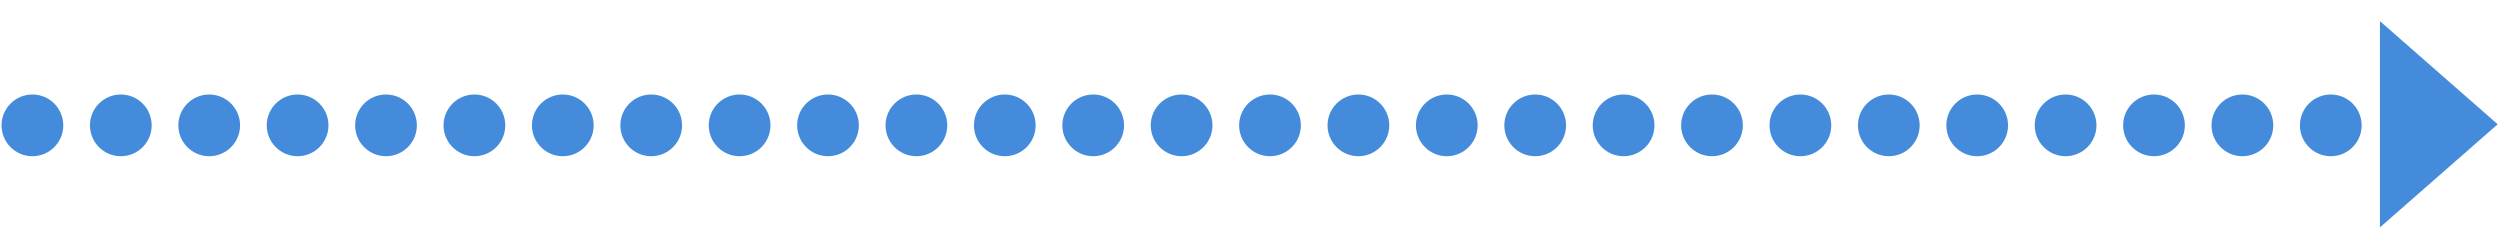 <svg width="324" height="32" viewBox="0 0 324 32" fill="none" xmlns="http://www.w3.org/2000/svg">
<circle cx="4.2" cy="16.246" r="4" fill="#448CDB"/>
<circle cx="15.657" cy="16.246" r="4" fill="#448CDB"/>
<circle cx="27.113" cy="16.246" r="4" fill="#448CDB"/>
<circle cx="38.57" cy="16.246" r="4" fill="#448CDB"/>
<circle cx="50.026" cy="16.246" r="4" fill="#448CDB"/>
<circle cx="61.483" cy="16.246" r="4" fill="#448CDB"/>
<circle cx="72.939" cy="16.246" r="4" fill="#448CDB"/>
<circle cx="84.396" cy="16.246" r="4" fill="#448CDB"/>
<circle cx="95.853" cy="16.246" r="4" fill="#448CDB"/>
<circle cx="107.309" cy="16.246" r="4" fill="#448CDB"/>
<circle cx="118.766" cy="16.246" r="4" fill="#448CDB"/>
<circle cx="130.222" cy="16.246" r="4" fill="#448CDB"/>
<circle cx="141.679" cy="16.246" r="4" fill="#448CDB"/>
<circle cx="153.135" cy="16.246" r="4" fill="#448CDB"/>
<circle cx="164.592" cy="16.246" r="4" fill="#448CDB"/>
<circle cx="176.048" cy="16.246" r="4" fill="#448CDB"/>
<circle cx="187.505" cy="16.246" r="4" fill="#448CDB"/>
<circle cx="198.961" cy="16.246" r="4" fill="#448CDB"/>
<circle cx="210.418" cy="16.246" r="4" fill="#448CDB"/>
<circle cx="221.875" cy="16.246" r="4" fill="#448CDB"/>
<circle cx="233.331" cy="16.246" r="4" fill="#448CDB"/>
<circle cx="244.788" cy="16.246" r="4" fill="#448CDB"/>
<circle cx="256.244" cy="16.246" r="4" fill="#448CDB"/>
<circle cx="267.701" cy="16.246" r="4" fill="#448CDB"/>
<circle cx="279.157" cy="16.246" r="4" fill="#448CDB"/>
<circle cx="290.614" cy="16.246" r="4" fill="#448CDB"/>
<circle cx="302.07" cy="16.246" r="4" fill="#448CDB"/>
<circle cx="313.527" cy="16.246" r="4" fill="#448CDB"/>
<path d="M323.7 16.105L308.44 29.469V2.741L323.7 16.105Z" fill="#448CDB"/>
</svg>
